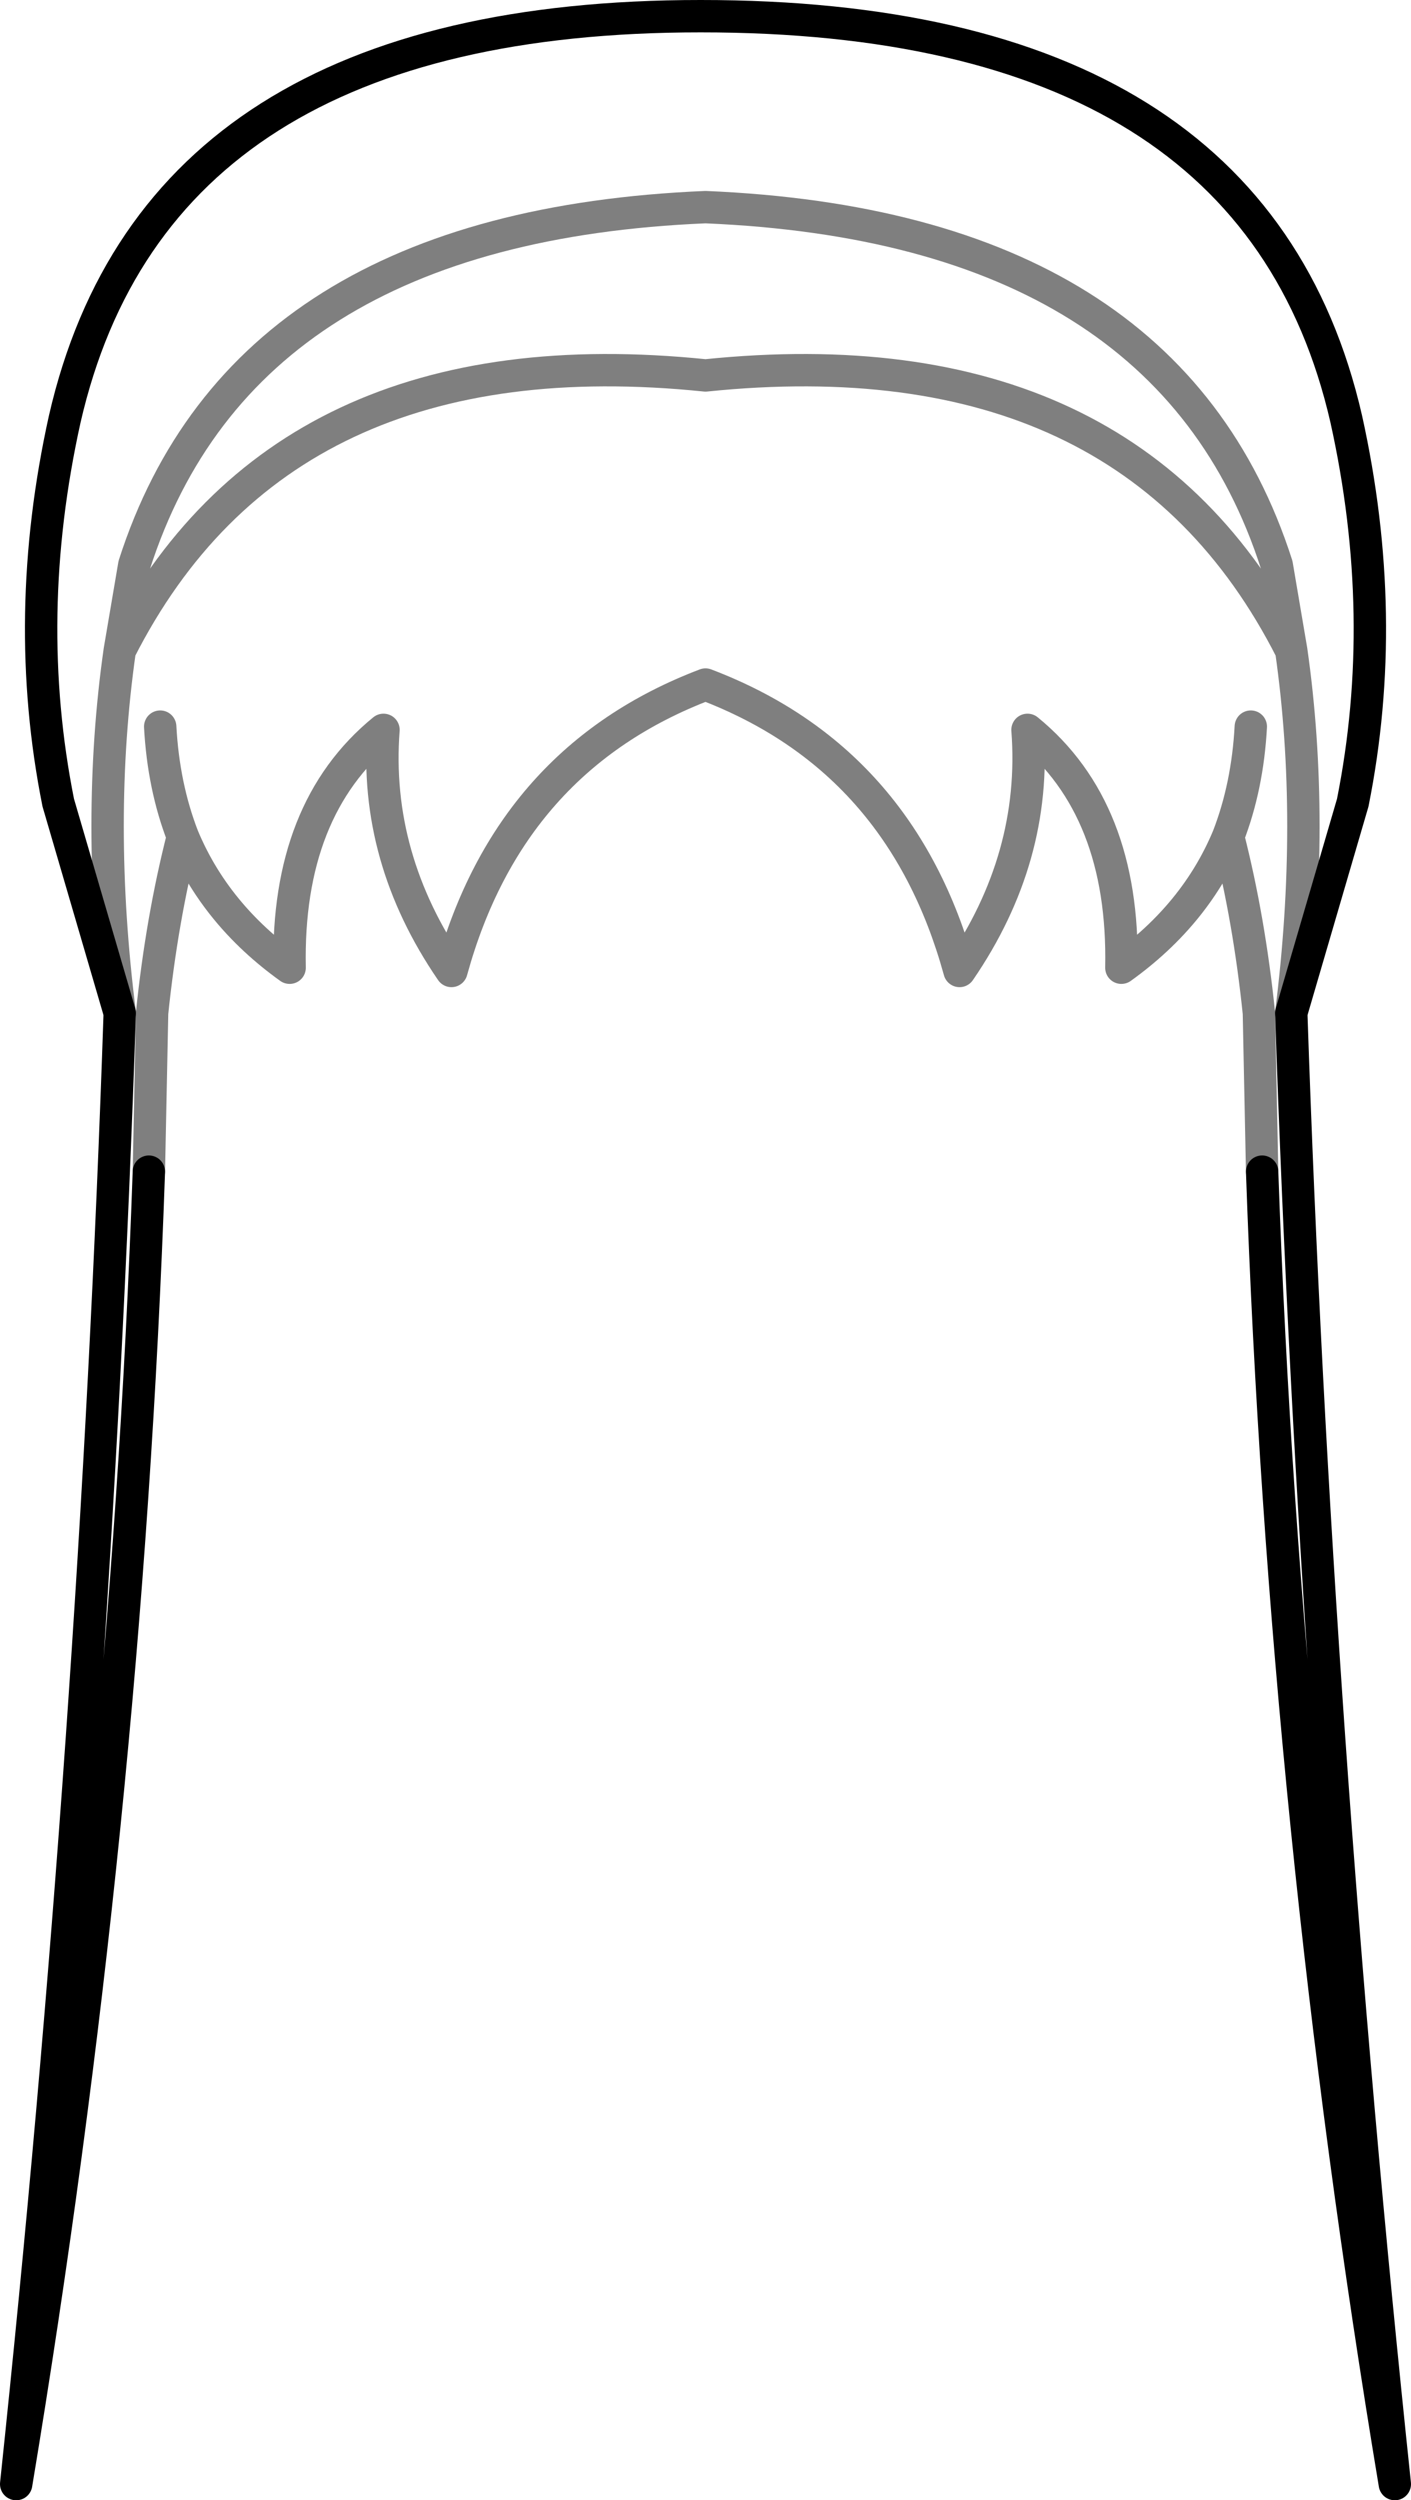<?xml version="1.0" encoding="UTF-8" standalone="no"?>
<svg xmlns:xlink="http://www.w3.org/1999/xlink" height="77.25px" width="43.6px" xmlns="http://www.w3.org/2000/svg">
  <g transform="matrix(1.0, 0.0, 0.0, 1.0, -378.15, -163.25)">
    <path d="M382.75 199.45 L382.85 194.55 Q383.15 191.65 383.8 189.1 383.2 187.55 383.1 185.7 M381.85 194.55 Q381.1 188.6 381.85 183.35 L382.3 180.7 Q385.65 170.25 399.95 169.65 414.25 170.25 417.6 180.7 L418.05 183.35 Q418.8 188.6 418.05 194.55 M383.8 189.1 Q384.8 191.5 387.1 193.15 387.0 188.25 390.0 185.8 389.7 189.75 392.1 193.25 393.9 186.7 399.95 184.4 406.0 186.7 407.8 193.25 410.2 189.75 409.9 185.8 412.9 188.25 412.8 193.15 415.1 191.5 416.1 189.1 416.7 187.55 416.8 185.7 M381.85 183.35 Q386.85 173.5 399.95 174.85 413.05 173.5 418.05 183.35 M416.1 189.1 Q416.75 191.65 417.05 194.55 L417.15 199.45" fill="none" stroke="#000000" stroke-linecap="round" stroke-linejoin="round" stroke-opacity="0.502" stroke-width="1.0"/>
    <path d="M418.05 194.55 L419.95 188.05 Q421.1 182.3 419.75 176.2 416.9 163.75 399.8 163.75 383.0 163.75 380.15 176.2 378.8 182.3 379.95 188.05 L381.85 194.55 Q381.1 216.8 378.65 240.0 382.05 219.55 382.75 199.45 M417.15 199.45 Q417.85 219.55 421.25 240.0 418.8 216.8 418.05 194.55" fill="none" stroke="#000000" stroke-linecap="round" stroke-linejoin="round" stroke-width="1.0"/>
  </g>
</svg>
